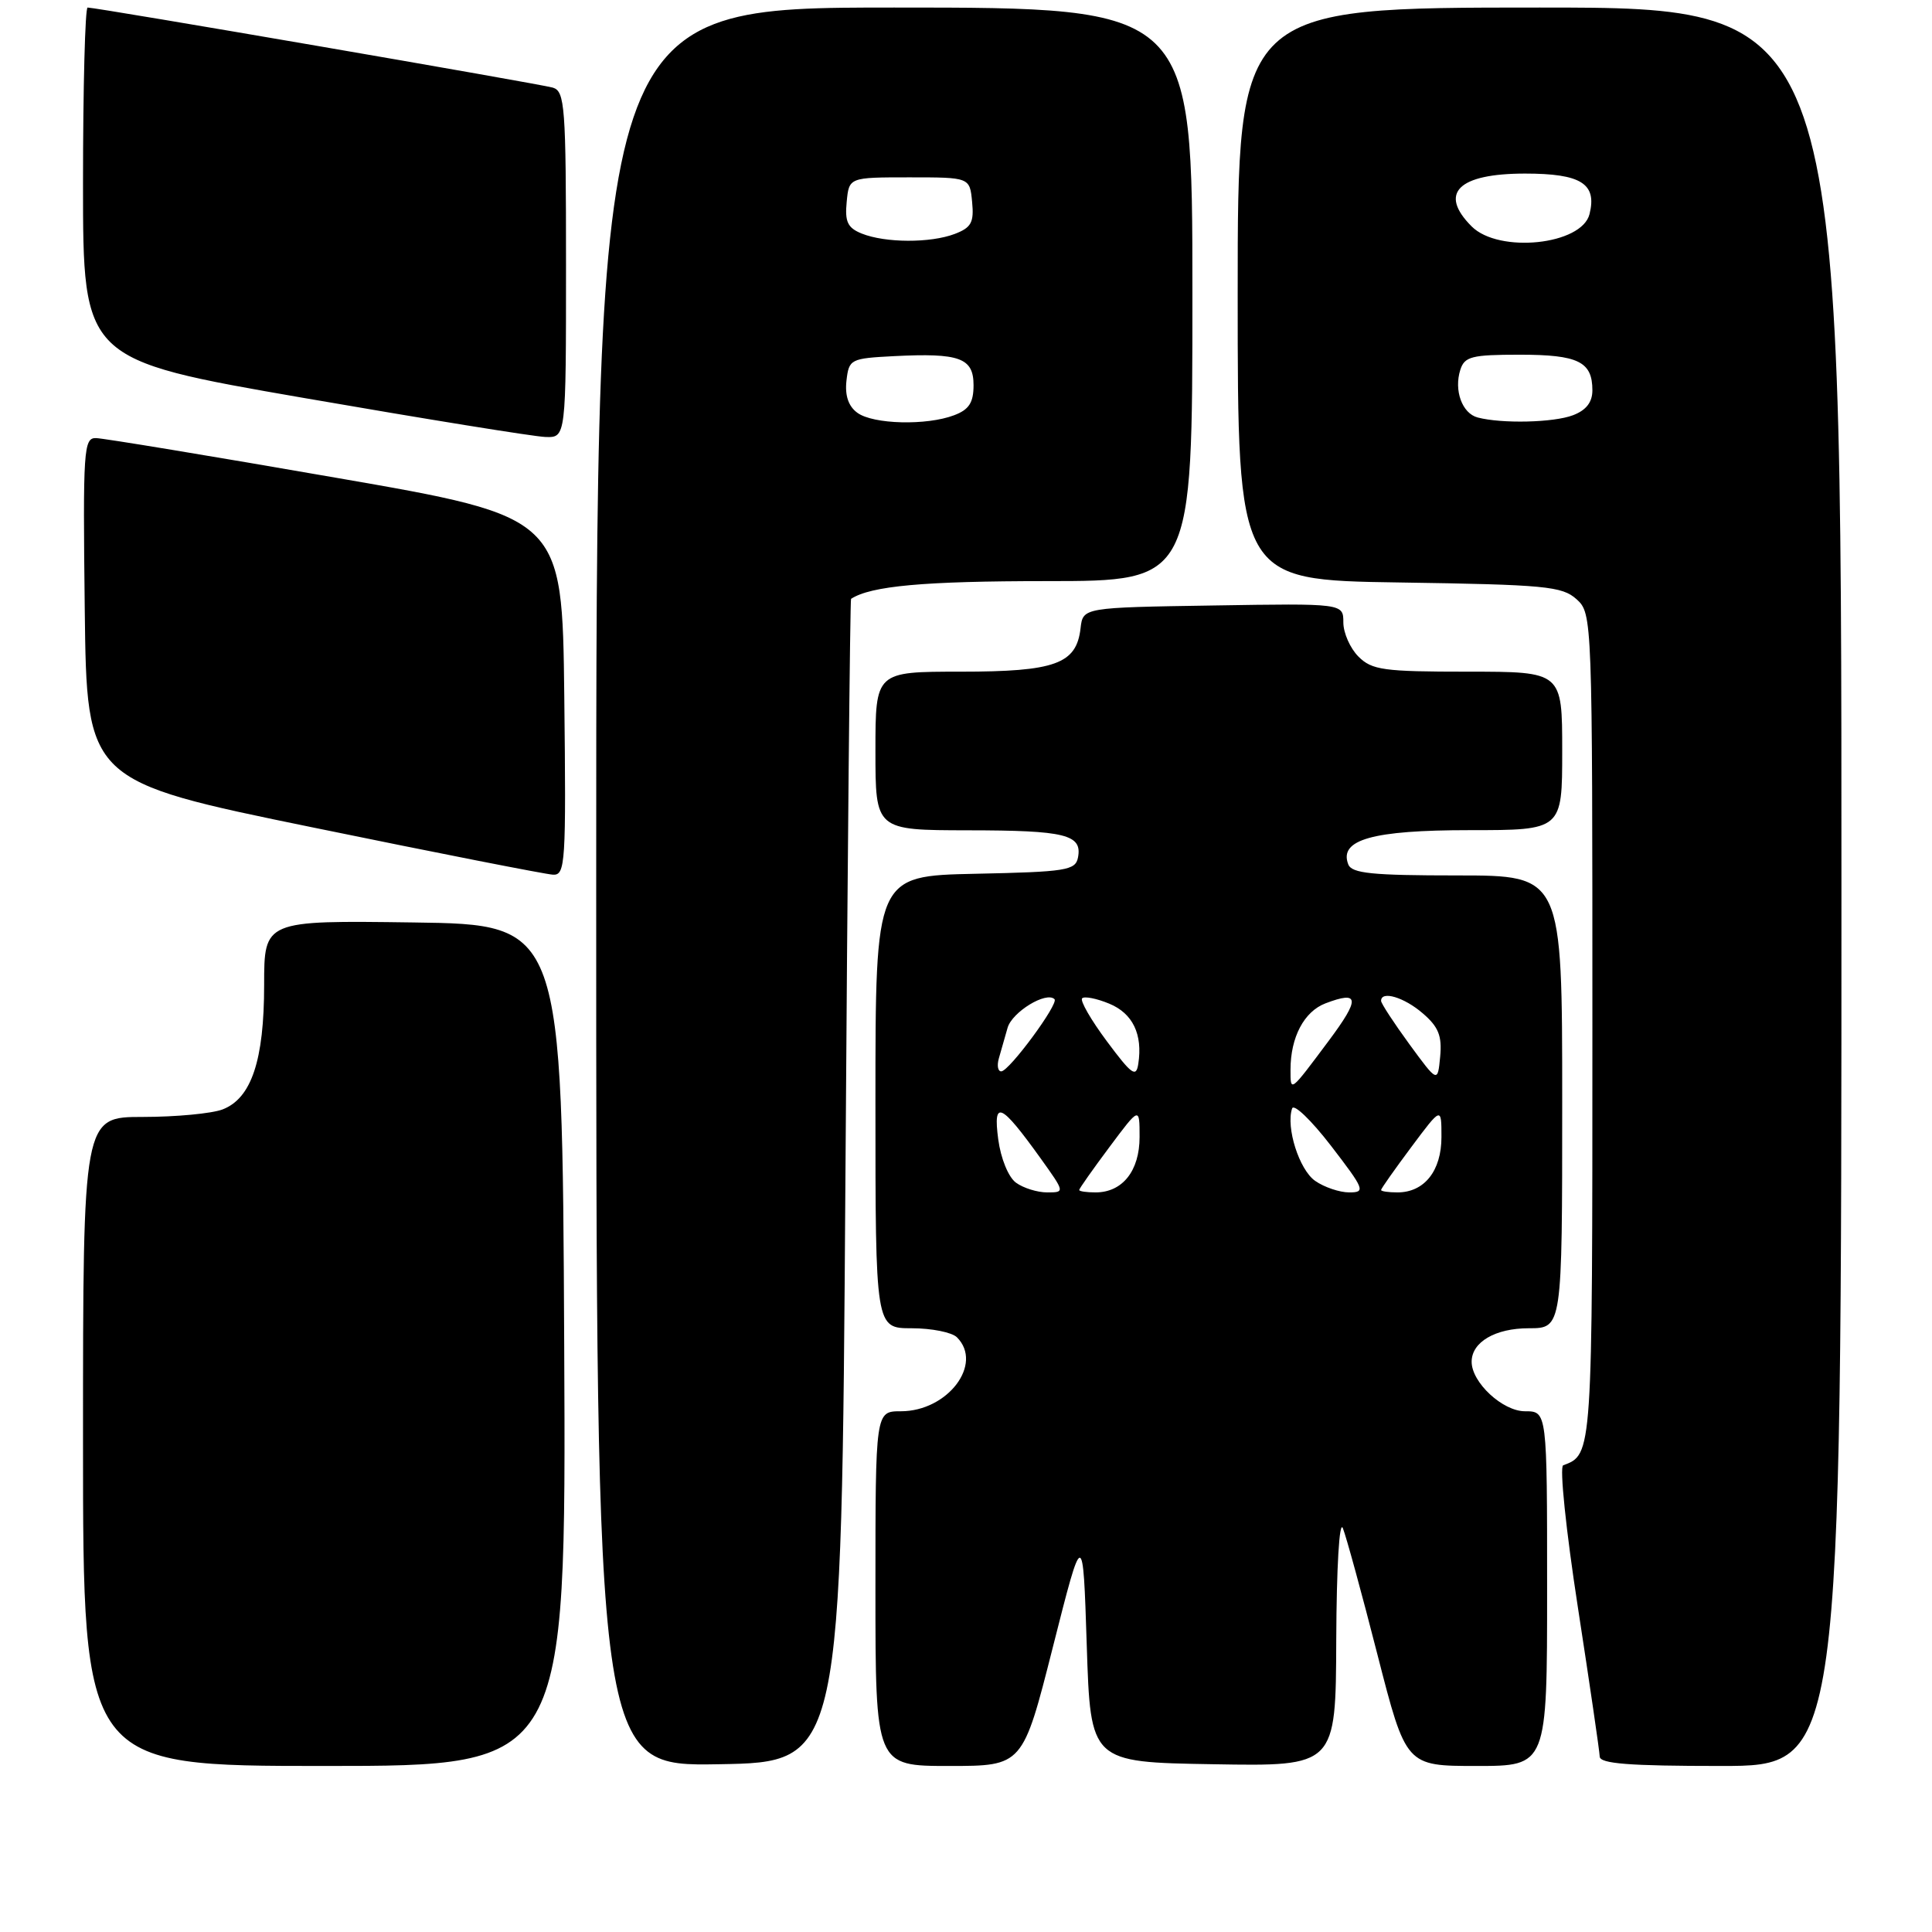 <?xml version="1.0" encoding="UTF-8" standalone="no"?>
<!DOCTYPE svg PUBLIC "-//W3C//DTD SVG 1.1//EN" "http://www.w3.org/Graphics/SVG/1.1/DTD/svg11.dtd" >
<svg xmlns="http://www.w3.org/2000/svg" xmlns:xlink="http://www.w3.org/1999/xlink" version="1.1" viewBox="0 0 256 256">
 <g >
 <path fill="currentColor"
d=" M 74.76 178.25 C 74.50 122.50 74.50 122.50 54.75 122.23 C 35.00 121.96 35.00 121.96 35.00 130.51 C 35.00 140.51 33.31 145.55 29.48 147.01 C 28.05 147.55 23.30 148.00 18.93 148.00 C 11.00 148.00 11.00 148.00 11.00 191.00 C 11.00 234.00 11.00 234.00 43.01 234.00 C 75.02 234.00 75.02 234.00 74.76 178.25 Z  M 112.02 156.50 C 112.30 114.15 112.64 79.43 112.77 79.35 C 115.40 77.64 122.41 77.00 138.65 77.00 C 158.00 77.00 158.00 77.00 158.00 39.00 C 158.00 1.00 158.00 1.00 118.50 1.00 C 79.00 1.00 79.00 1.00 79.00 117.52 C 79.00 234.05 79.00 234.05 95.25 233.77 C 111.50 233.50 111.50 233.50 112.02 156.50 Z  M 139.51 218.25 C 143.50 202.50 143.50 202.50 144.00 218.00 C 144.50 233.50 144.50 233.50 160.75 233.77 C 177.00 234.05 177.00 234.05 177.06 217.27 C 177.10 207.66 177.47 201.35 177.94 202.50 C 178.38 203.60 180.45 211.14 182.52 219.25 C 186.30 234.00 186.30 234.00 195.65 234.00 C 205.00 234.00 205.00 234.00 205.00 210.50 C 205.00 187.00 205.00 187.00 202.07 187.00 C 199.11 187.00 195.00 183.19 195.00 180.44 C 195.00 177.83 198.13 176.00 202.57 176.00 C 207.00 176.00 207.00 176.00 207.00 146.00 C 207.00 116.00 207.00 116.00 193.11 116.00 C 181.79 116.00 179.11 115.73 178.65 114.53 C 177.39 111.26 181.86 110.00 194.72 110.00 C 207.00 110.00 207.00 110.00 207.00 99.50 C 207.00 89.00 207.00 89.00 194.50 89.00 C 183.33 89.00 181.79 88.79 180.00 87.00 C 178.90 85.90 178.00 83.86 178.00 82.48 C 178.00 79.95 178.00 79.95 160.75 80.23 C 143.50 80.50 143.50 80.50 143.18 83.24 C 142.64 87.98 139.83 89.00 127.28 89.00 C 116.00 89.00 116.00 89.00 116.00 99.50 C 116.00 110.00 116.00 110.00 128.25 110.02 C 141.19 110.03 143.42 110.58 142.84 113.62 C 142.51 115.33 141.28 115.53 129.24 115.78 C 116.00 116.06 116.00 116.06 116.00 146.03 C 116.00 176.00 116.00 176.00 120.80 176.00 C 123.44 176.00 126.14 176.54 126.80 177.20 C 130.33 180.73 125.58 187.00 119.37 187.00 C 116.00 187.00 116.00 187.00 116.00 210.50 C 116.00 234.00 116.00 234.00 125.76 234.00 C 135.52 234.00 135.52 234.00 139.51 218.25 Z  M 244.00 117.50 C 244.00 1.00 244.00 1.00 204.00 1.00 C 164.00 1.00 164.00 1.00 164.00 38.93 C 164.00 76.86 164.00 76.86 185.40 77.18 C 204.77 77.47 206.99 77.68 208.90 79.40 C 210.99 81.30 211.00 81.69 211.00 136.08 C 211.00 192.97 211.02 192.71 207.13 194.16 C 206.63 194.35 207.50 202.77 209.08 213.00 C 210.65 223.18 211.95 232.06 211.97 232.75 C 211.99 233.70 215.88 234.00 228.00 234.00 C 244.00 234.00 244.00 234.00 244.00 117.50 Z  M 74.77 92.25 C 74.50 68.50 74.50 68.50 44.50 63.30 C 28.00 60.43 13.70 58.07 12.73 58.05 C 11.08 58.00 10.98 59.54 11.23 80.75 C 11.50 103.50 11.50 103.50 41.50 109.65 C 58.00 113.04 72.30 115.85 73.27 115.90 C 74.92 115.99 75.02 114.43 74.77 92.25 Z  M 75.00 35.07 C 75.00 14.09 74.85 12.09 73.25 11.61 C 71.55 11.11 12.85 1.00 11.61 1.00 C 11.28 1.00 11.00 11.50 11.00 24.33 C 11.00 47.66 11.00 47.66 40.25 52.73 C 56.34 55.52 70.74 57.85 72.25 57.90 C 75.00 58.00 75.00 58.00 75.00 35.07 Z  M 113.61 54.70 C 112.42 53.84 111.94 52.41 112.16 50.45 C 112.49 47.59 112.68 47.49 118.46 47.19 C 127.16 46.75 129.00 47.42 129.00 51.04 C 129.00 53.35 128.40 54.28 126.43 55.02 C 122.79 56.41 115.70 56.23 113.61 54.70 Z  M 114.19 30.95 C 112.32 30.20 111.93 29.39 112.19 26.76 C 112.50 23.50 112.50 23.50 120.50 23.50 C 128.50 23.50 128.50 23.50 128.81 26.75 C 129.08 29.48 128.70 30.16 126.50 31.00 C 123.28 32.22 117.31 32.20 114.19 30.95 Z  M 134.62 156.71 C 133.62 155.98 132.61 153.51 132.27 150.96 C 131.57 145.67 132.60 146.13 137.86 153.45 C 141.11 157.99 141.12 158.00 138.75 158.00 C 137.45 158.00 135.59 157.42 134.62 156.71 Z  M 143.00 157.68 C 143.00 157.50 144.80 154.95 147.00 152.00 C 151.00 146.64 151.00 146.64 151.00 150.66 C 151.00 155.15 148.73 158.00 145.17 158.00 C 143.98 158.00 143.00 157.86 143.00 157.68 Z  M 174.26 156.47 C 172.15 154.99 170.37 149.39 171.21 146.88 C 171.43 146.20 173.75 148.43 176.37 151.83 C 180.81 157.61 180.97 158.00 178.78 158.00 C 177.50 158.00 175.46 157.31 174.26 156.47 Z  M 183.00 157.68 C 183.00 157.50 184.80 154.95 187.00 152.00 C 191.00 146.64 191.00 146.64 191.00 150.66 C 191.00 155.15 188.73 158.00 185.17 158.00 C 183.98 158.00 183.00 157.86 183.00 157.68 Z  M 171.00 141.73 C 171.00 137.44 172.80 134.03 175.63 132.95 C 180.15 131.23 180.24 132.31 176.08 137.89 C 170.89 144.84 171.00 144.76 171.00 141.73 Z  M 146.67 137.98 C 144.56 135.15 143.08 132.58 143.39 132.28 C 143.69 131.98 145.31 132.30 146.98 132.99 C 150.10 134.28 151.43 137.05 150.83 140.96 C 150.55 142.83 149.96 142.40 146.67 137.98 Z  M 186.75 138.36 C 184.69 135.54 183.00 132.95 183.00 132.62 C 183.00 131.23 186.06 132.14 188.52 134.27 C 190.61 136.06 191.09 137.26 190.83 140.01 C 190.50 143.48 190.50 143.48 186.75 138.36 Z  M 132.35 140.25 C 132.62 139.29 133.14 137.46 133.51 136.19 C 134.11 134.09 138.65 131.32 139.73 132.40 C 140.32 132.99 133.75 141.91 132.68 141.96 C 132.23 141.98 132.08 141.21 132.35 140.25 Z  M 195.80 55.32 C 193.74 54.78 192.63 51.73 193.50 49.00 C 194.06 47.24 195.01 47.00 201.37 47.00 C 209.13 47.00 211.00 47.92 211.00 51.72 C 211.00 53.30 210.17 54.36 208.43 55.02 C 205.87 56.00 199.00 56.16 195.80 55.32 Z  M 195.00 30.00 C 190.59 25.59 193.21 23.00 202.08 23.00 C 209.50 23.00 211.63 24.34 210.62 28.37 C 209.60 32.46 198.61 33.61 195.00 30.00 Z "/>
</g>
</svg>